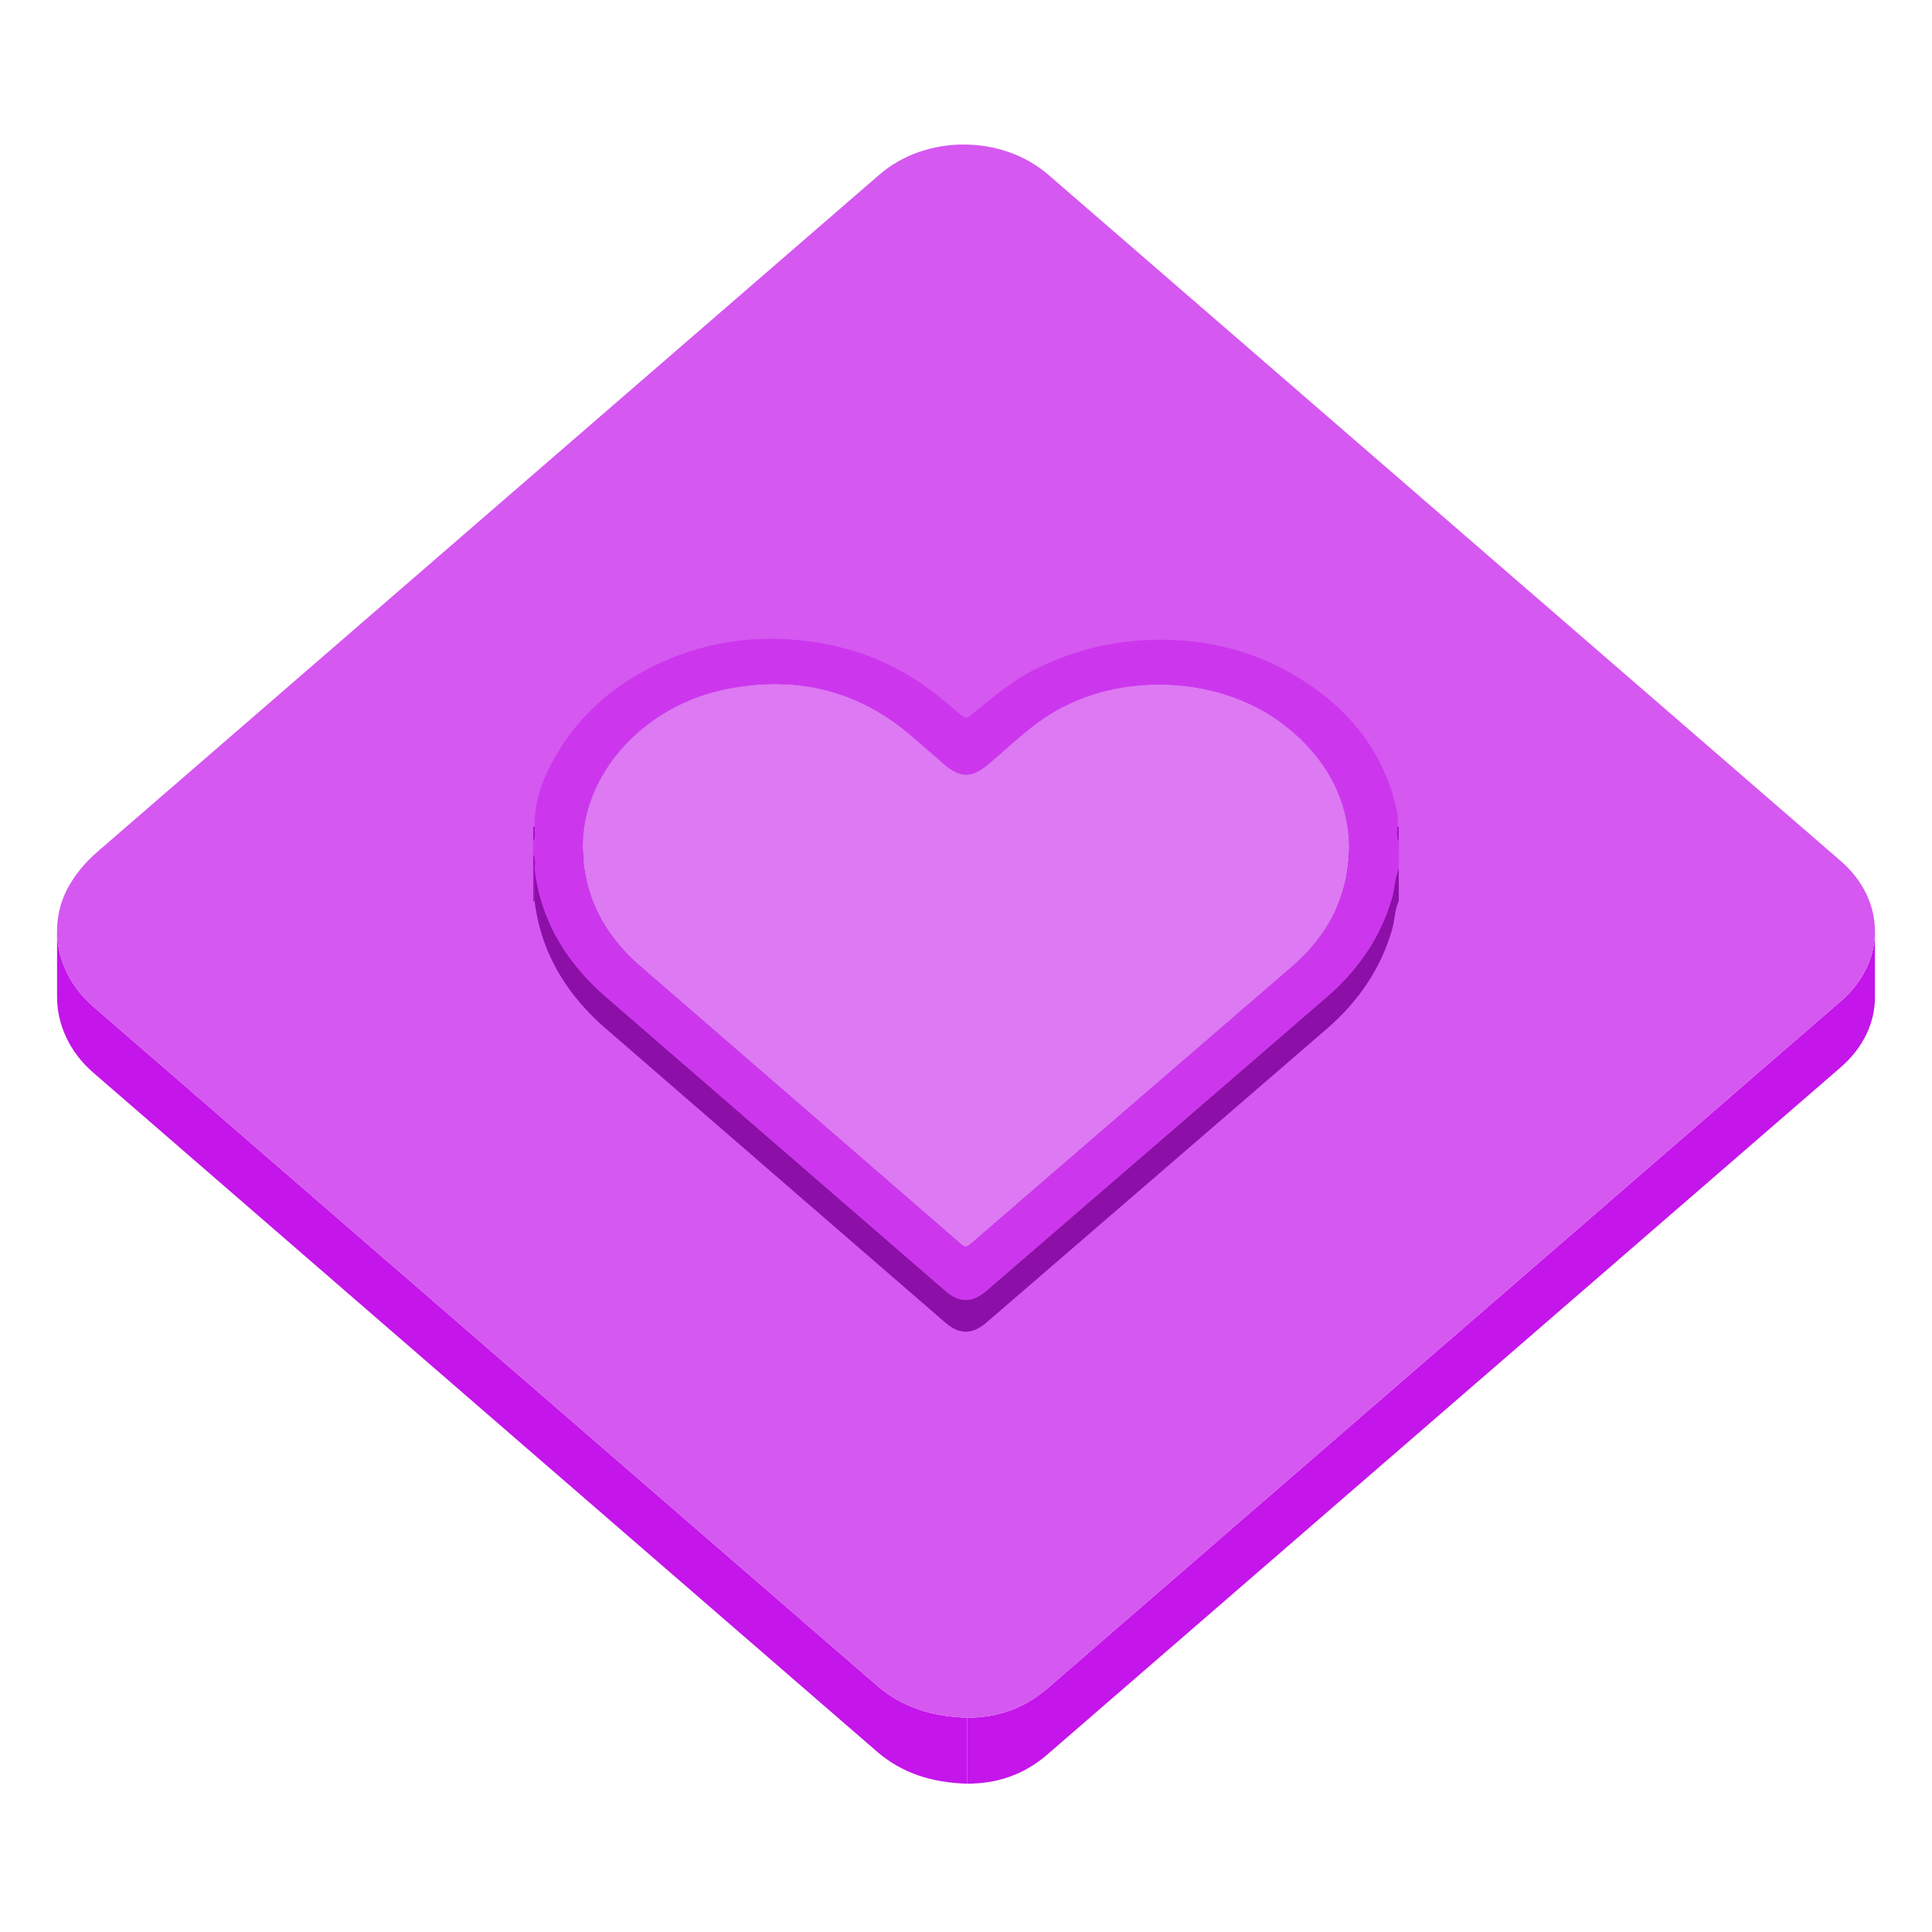 <!DOCTYPE svg PUBLIC "-//W3C//DTD SVG 1.1//EN" "http://www.w3.org/Graphics/SVG/1.1/DTD/svg11.dtd">
<!-- Uploaded to: SVG Repo, www.svgrepo.com, Transformed by: SVG Repo Mixer Tools -->
<svg width="800px" height="800px" viewBox="0 0 1024 1024" class="icon" version="1.1" xmlns="http://www.w3.org/2000/svg" fill="#000000">
<g id="SVGRepo_bgCarrier" stroke-width="0"/>
<g id="SVGRepo_tracerCarrier" stroke-linecap="round" stroke-linejoin="round"/>
<g id="SVGRepo_iconCarrier">
<path d="M993.763 493.538v35c0 13.331-6.04 26.664-18.134 37.137-140.15 121.422-280.351 242.795-420.488 364.219-11.816 10.237-25.814 15.501-42.455 15.501v-35c16.641 0 30.639-5.264 42.455-15.501C695.278 773.47 835.474 652.092 975.629 530.677c12.094-10.475 18.134-23.803 18.134-37.139z" fill="#c415ea"/>
<path d="M30.239 528.367v-3.5-1.75-3.5-3.5-1.75-3.5-3.5-1.75-3.5-3.5-1.75-3.5c0 14.707 6.701 29.313 19.038 40.019 138.449 120.064 277.049 239.996 415.562 360.02 13.002 11.26 28.74 16.466 47.853 16.994v35c-19.109-0.528-34.851-5.734-47.853-16.994C326.325 808.382 187.725 688.45 49.276 568.386c-12.337-10.705-19.037-25.312-19.037-40.019z" fill="#c415ea"/>
<path d="M510.786 76.601c16.263 0 32.546 5.362 44.946 16.097 139.949 121.188 279.9 242.376 419.819 363.586 24.24 20.995 24.295 53.413 0.078 74.397-140.15 121.42-280.35 242.796-420.488 364.217-11.816 10.239-25.813 15.502-42.454 15.502-19.109-0.528-34.851-5.734-47.853-16.994C326.323 773.382 187.723 653.45 49.273 533.386c-19.58-16.988-24.96-43.81-11.895-65.251 3.919-6.438 8.669-11.829 14.465-16.849 138.109-119.551 276.18-239.133 414.263-358.718 12.297-10.641 28.479-15.967 44.68-15.967z" fill="#d558f0"/>
<path d="M283.392 454.949a51.648 51.648 0 0 1-0.017-1.303v-16.8c0 0.434 0.005 0.87 0.017 1.303v16.8zM740.945 455.033v-16.8l0.001-0.662v16.8l-0.001 0.662z" fill="#a812c9"/>
<path d="M283.598 441.674v16.8c0-1.172-0.134-2.352-0.207-3.527v-16.8c0.076 1.178 0.207 2.356 0.207 3.527zM740.945 455.033c-0.232 1.284-0.457 2.588-0.457 3.884v-16.8c0-1.297 0.225-2.6 0.457-3.884 0 5.04 0.451 11.781 0 16.8z" fill="#a812c9"/>
<path d="M283.598 441.674v16.8c0 1.47-0.208 2.921-0.993 4.331v-16.8c0.785-1.408 0.993-2.861 0.993-4.331z" fill="#a812c9"/>
<path d="M283.31 438.148h0.082c0.172 2.655 0.625 5.325-0.786 7.857v-7.76c0.153-0.041 0.308-0.07 0.459-0.087 0.083-0.006 0.163-0.01 0.245-0.01zM740.438 458.417v-16.8c0 1.486 0.193 2.956 0.957 4.389v16.8c-0.763-1.431-0.957-2.903-0.957-4.389zM384.008 382.215c-43.109 8.97-75.124 44.724-75.173 83.042v-16.8c0.049-38.318 32.064-74.071 75.173-83.042 6.605-1.375 13.065-2.257 19.373-2.65a4525.134 4525.134 0 0 1 0 0c2.524-0.157 5.024-0.233 7.499-0.233 26.435 0 50.118 8.912 70.935 26.429 6.321 5.314 12.467 10.78 18.706 16.174 4.181 3.611 7.826 5.403 11.495 5.403 3.731 0 7.486-1.851 11.85-5.526 3.605-3.038 7.109-6.168 10.641-9.275V412.542c-3.53 3.106-7.033 6.237-10.641 9.275-4.363 3.675-8.12 5.526-11.85 5.526-3.669 0-7.314-1.792-11.495-5.403-6.239-5.394-12.387-10.859-18.706-16.174-20.817-17.518-44.5-26.429-70.935-26.429-1.69 0-3.394 0.036-5.105 0.109-7.064 0.297-14.322 1.219-21.767 2.769zM534.507 412.537v-0.435-0.228-0.469-0.485-0.487-0.481-0.47-0.449-0.964-1.578-1.656-1.701-1.72-1.701-1.654-1.576-0.75c6.62-5.826 13.329-11.57 20.963-16.482 17.121-11.023 37.969-16.455 58.813-16.455 24.063 0 48.122 7.24 66.441 21.482 22.593 17.558 33.801 39.501 34.403 64.292v16.8c-0.605-24.792-11.813-46.736-34.403-64.292-18.319-14.243-42.379-21.483-66.441-21.483-20.844 0-41.688 5.432-58.813 16.456-7.633 4.915-14.343 10.658-20.963 16.486zM283.595 457.391v16.799c0-1.49-0.213-2.964-0.99-4.4v-16.8c0.774 1.436 0.99 2.909 0.99 4.401z" fill="#a812c9"/>
<path d="M283.595 457.391v16.8c0 1.146-0.127 2.301-0.223 3.455v-16.8c0.096-1.154 0.223-2.309 0.223-3.455z" fill="#a812c9"/>
<path d="M410.883 362.532c26.432 0 50.115 8.912 70.934 26.426 6.319 5.315 12.466 10.781 18.706 16.176 4.179 3.609 7.826 5.403 11.495 5.403 3.731 0 7.487-1.851 11.853-5.526 10.359-8.737 19.896-18.228 31.597-25.761 17.122-11.022 37.969-16.455 58.813-16.455 24.064 0 48.122 7.24 66.442 21.484 22.592 17.558 33.8 39.501 34.403 64.294-0.283 25.787-10.471 46.667-30.411 63.891-56.671 48.947-113.424 97.814-170.071 146.778-1.101 0.956-1.93 1.451-2.775 1.451-0.815 0-1.645-0.46-2.745-1.417-56.519-49.068-113.129-98.059-169.72-147.074-19.804-17.153-30.007-37.888-30.552-62.128-0.864-38.926 31.441-75.565 75.16-84.662 9.245-1.923 18.207-2.88 26.871-2.88z" fill="#dd79f3"/>
<path d="M308.836 465.343v-16.8c0 0.51 0.005 1.021 0.016 1.533 0.547 24.24 10.749 44.975 30.553 62.128 56.589 49.017 113.199 98.007 169.72 147.075 1.102 0.957 1.931 1.416 2.746 1.416 0.844 0 1.674-0.495 2.775-1.45 56.649-48.965 113.4-97.832 170.071-146.778 19.938-17.223 30.128-38.105 30.41-63.892v16.8c-0.282 25.787-10.47 46.669-30.41 63.892-56.671 48.946-113.425 97.813-170.071 146.778-1.101 0.956-1.931 1.45-2.775 1.45-0.815 0-1.645-0.459-2.746-1.416-56.518-49.068-113.129-98.059-169.72-147.075-19.804-17.153-30.007-37.887-30.553-62.127a78.782 78.782 0 0 1-0.016-1.534z" fill="#a812c9"/>
<path d="M740.945 438.233c-0.468 2.58-0.903 5.24 0.447 7.772v14.744c-2.217 4.93-2.155 10.256-3.629 15.34-5.887 20.285-17.519 37.703-34.563 52.418-60.127 51.949-120.307 103.858-180.48 155.761-3.669 3.165-7.228 4.744-10.79 4.744-3.599 0-7.204-1.609-10.922-4.827a478349.906 478349.906 0 0 1-179.86-155.763c-21.601-18.725-34.534-41.125-37.777-67.579 0.219-2.654 0.604-5.315-0.766-7.854v-6.983c1.411-2.534 0.957-5.201 0.786-7.857-0.36-14.725 5.31-28.159 13.193-40.87 13.003-20.995 32.076-36.813 56.731-47.394 17.466-7.494 35.979-11.296 55.182-11.296 2.715 0 5.447 0.077 8.191 0.228 29.523 1.632 55.651 10.825 77.878 28.022 4.689 3.623 9.162 7.403 13.636 11.192 1.818 1.533 2.789 2.285 3.764 2.285 0.975 0 1.956-0.755 3.801-2.233 10.491-8.424 20.563-17.248 33.162-23.492 17.791-8.815 36.664-14.082 57.214-15.232 3.114-0.175 6.2-0.262 9.245-0.262 30.692-0.003 58.014 8.848 81.929 26.145 22.883 16.551 37.033 37.912 42.81 63.308 0.722 3.157 0.839 6.429 0.818 9.683z m-56.229 74.231c19.938-17.222 30.129-38.103 30.411-63.891-0.605-24.791-11.813-46.736-34.403-64.292-18.319-14.242-42.379-21.483-66.441-21.483-20.844 0-41.688 5.432-58.813 16.456-11.7 7.533-21.237 17.023-31.599 25.76-4.365 3.675-8.122 5.526-11.852 5.526-3.669 0-7.314-1.792-11.496-5.403-6.238-5.394-12.387-10.859-18.706-16.174-20.817-17.519-44.5-26.429-70.934-26.429-8.664 0-17.627 0.958-26.873 2.884-43.719 9.097-76.022 45.735-75.156 84.662 0.544 24.24 10.745 44.975 30.55 62.126 56.589 49.018 113.199 98.009 169.72 147.075 1.102 0.957 1.929 1.417 2.744 1.417 0.846 0 1.679-0.495 2.776-1.451 56.651-48.968 113.4-97.836 170.072-146.783" fill="#cc37ed"/>
<path d="M740.61 438.177c0.108 0.026 0.222 0.042 0.335 0.056 0.108 0.011 0.218 0.015 0.322 0.015l0.128-0.001v7.76c-1.351-2.532-0.916-5.194-0.785-7.83zM282.605 452.99c1.37 2.539 0.99 5.202 0.766 7.854l-0.393 0.029-0.373-0.122v-7.761z" fill="#a812c9"/>
<path d="M283.371 460.846v16.8l-0.392 0.026v-16.8zM282.979 460.872v16.8l-0.374-0.122v-16.8z" fill="#a812c9"/>
<path d="M741.396 460.75v16.8c-2.214 4.93-2.153 10.257-3.629 15.34-5.887 20.285-17.52 37.703-34.563 52.417-60.128 51.949-120.307 103.858-180.481 155.762-3.668 3.165-7.227 4.744-10.79 4.744-3.598 0-7.204-1.609-10.922-4.828a469353.24 469353.24 0 0 1-179.86-155.762c-21.6-18.726-34.534-41.125-37.777-67.579v-16.8c3.245 26.454 16.178 48.854 37.777 67.578a512359.912 512359.912 0 0 0 179.86 155.763c3.722 3.219 7.323 4.827 10.922 4.827 3.562 0 7.121-1.579 10.79-4.744 60.175-51.902 120.354-103.809 180.481-155.761 17.046-14.718 28.676-32.133 34.563-52.419 1.47-5.08 1.414-10.406 3.629-15.338z" fill="#8c0fa7"/>
</g>
</svg>